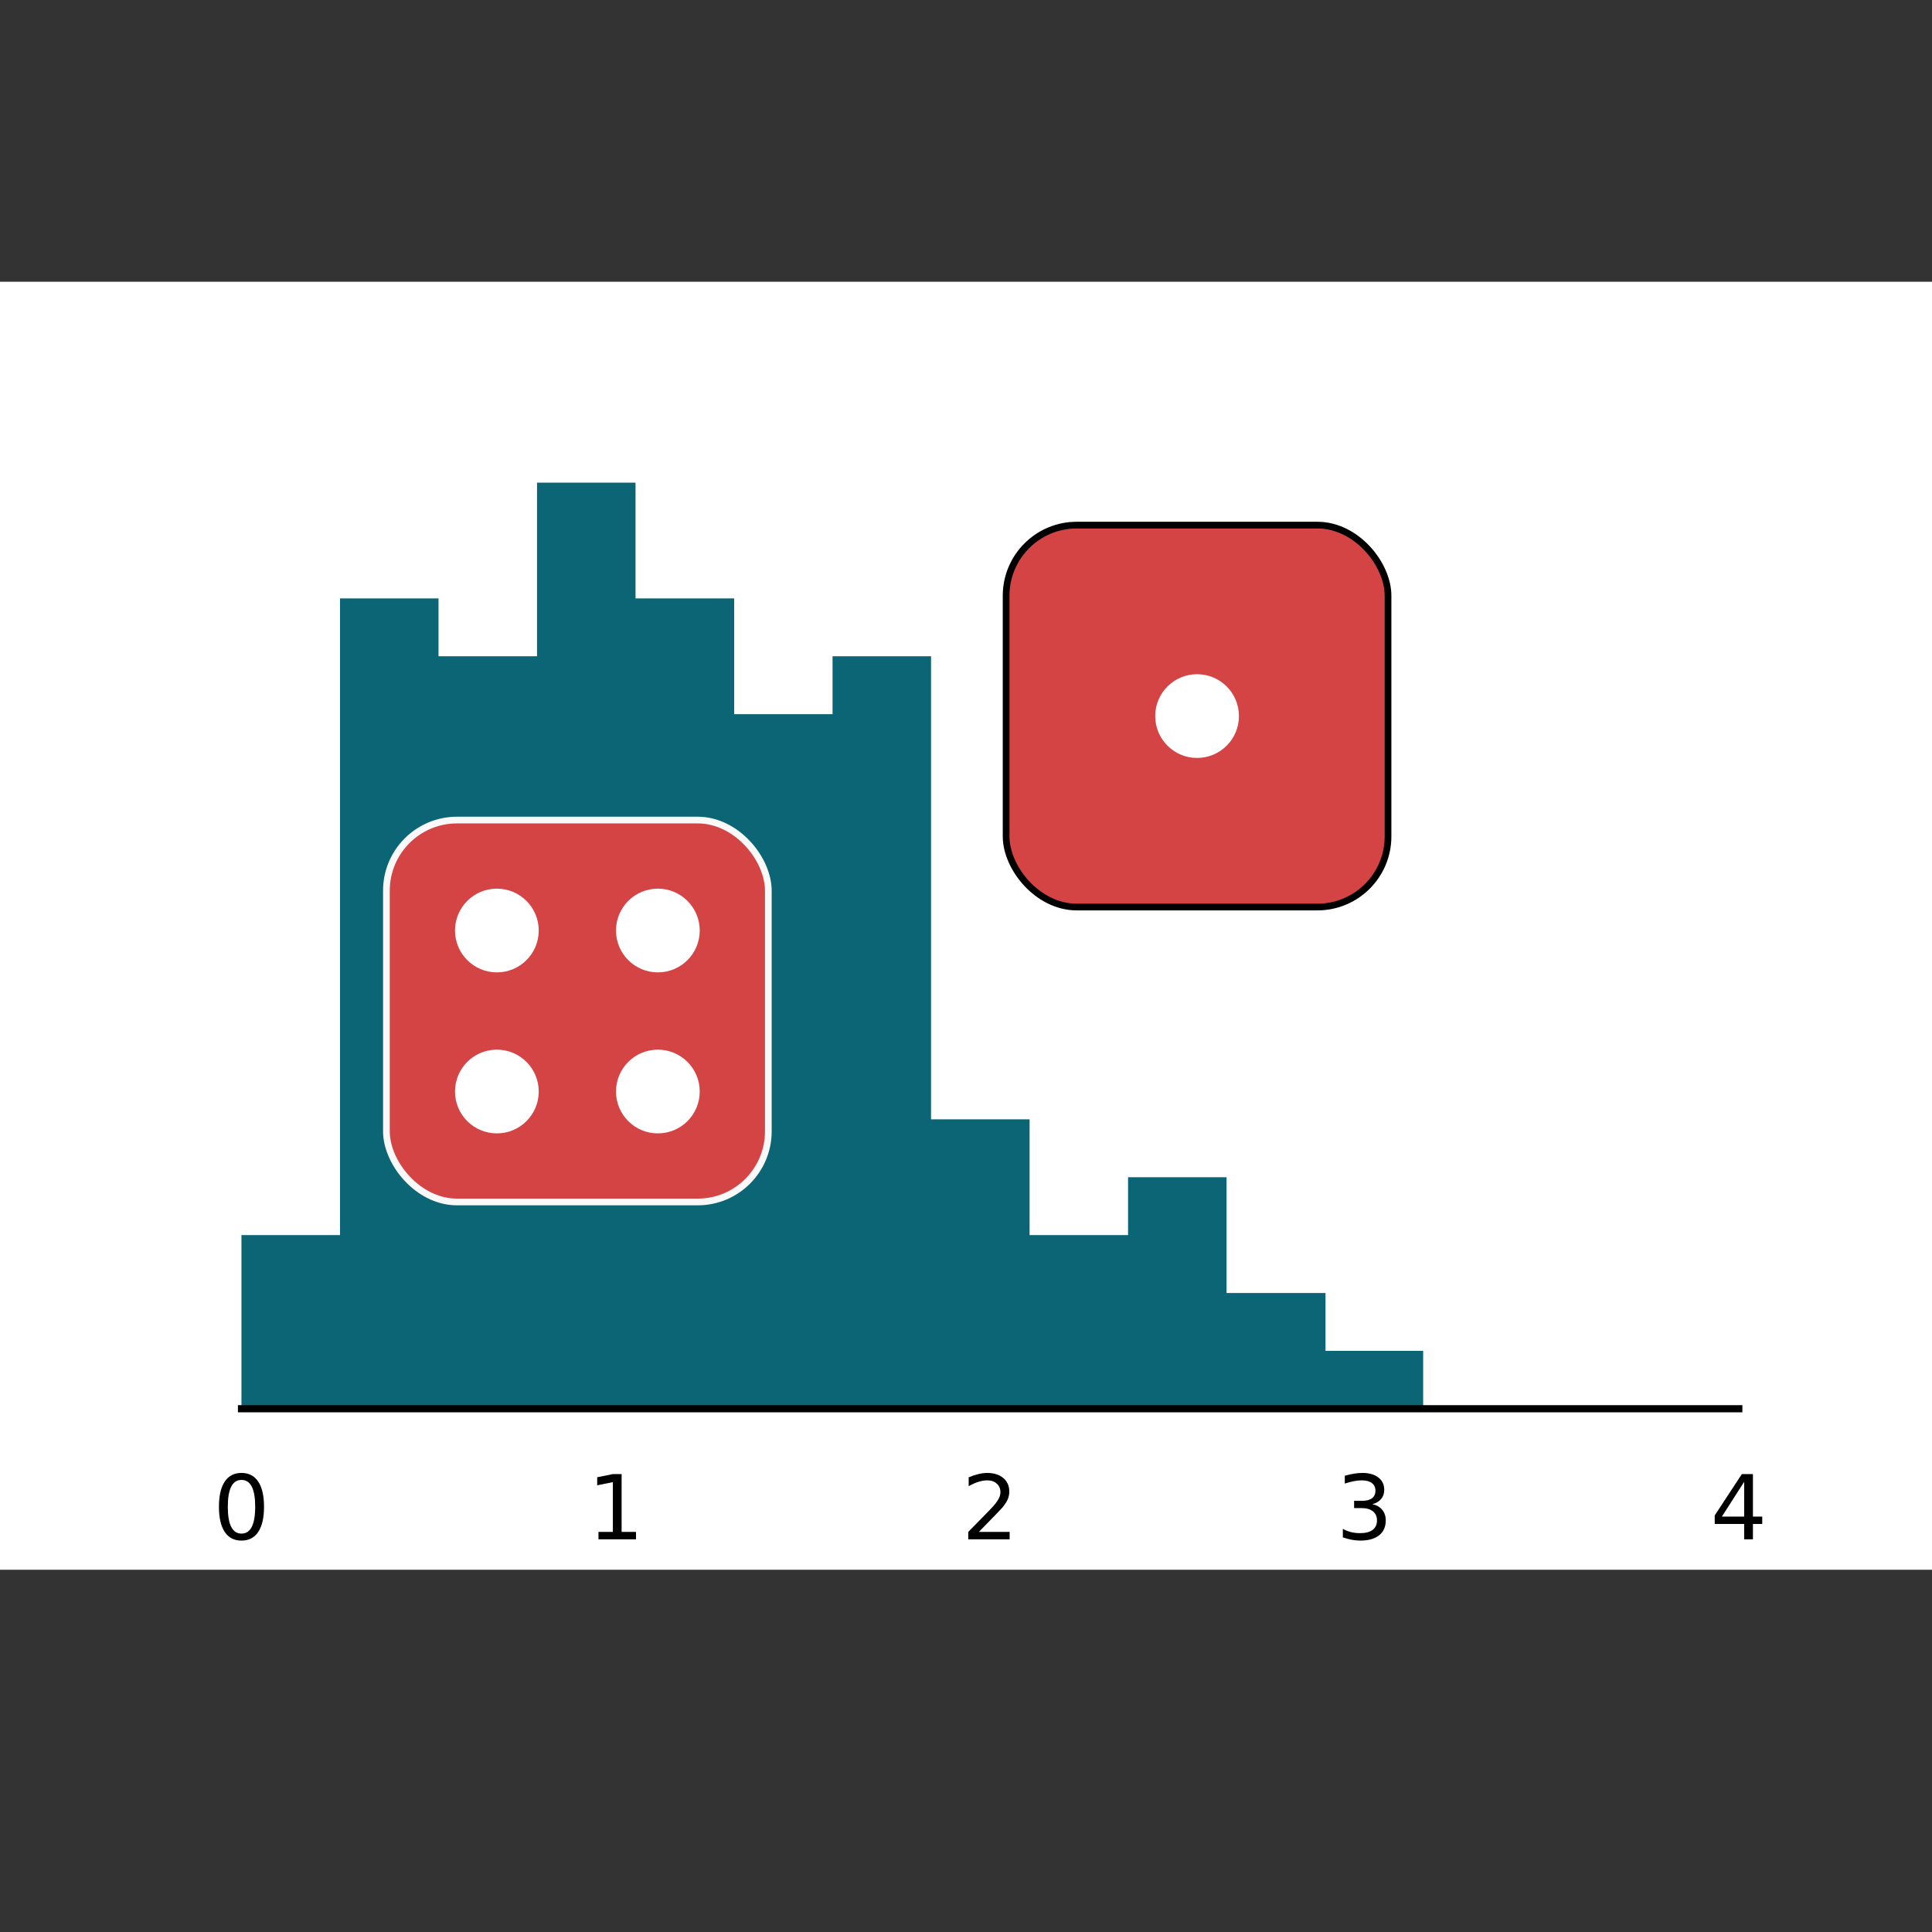 <?xml version="1.0" encoding="UTF-8" standalone="no"?>
<!-- Created with matplotlib (https://matplotlib.org/) -->

<svg
   xmlns:dc="http://purl.org/dc/elements/1.1/"
   xmlns:cc="http://creativecommons.org/ns#"
   xmlns:rdf="http://www.w3.org/1999/02/22-rdf-syntax-ns#"
   xmlns:svg="http://www.w3.org/2000/svg"
   xmlns="http://www.w3.org/2000/svg"
   xmlns:xlink="http://www.w3.org/1999/xlink"
   xmlns:sodipodi="http://sodipodi.sourceforge.net/DTD/sodipodi-0.dtd"
   xmlns:inkscape="http://www.inkscape.org/namespaces/inkscape"
   height="216pt"
   version="1.1"
   viewBox="0 0 216 216"
   width="216pt"
   id="svg154"
   sodipodi:docname="hist_home_ico.svg"
   inkscape:version="0.92.4 (5da689c313, 2019-01-14)">
  <rect x="0" y="0" width="216" height="216" fill="#333333" stroke="none"/>
  <sodipodi:namedview
     pagecolor="#ffffff"
     bordercolor="#666666"
     borderopacity="1"
     objecttolerance="10"
     gridtolerance="10"
     guidetolerance="10"
     inkscape:pageopacity="0"
     inkscape:pageshadow="2"
     inkscape:window-width="1920"
     inkscape:window-height="1017"
     id="namedview156"
     showgrid="false"
     inkscape:zoom="2.0902778"
     inkscape:cx="137.31433"
     inkscape:cy="87.191336"
     inkscape:window-x="1912"
     inkscape:window-y="-8"
     inkscape:window-maximized="1"
     inkscape:current-layer="axes_1"
     inkscape:showpageshadow="false"
     borderlayer="true" />
  <defs
     id="defs4"
     style="stroke-linecap:butt;stroke-linejoin:round">
    <inkscape:perspective
       sodipodi:type="inkscape:persp3d"
       inkscape:vp_x="0 : 72 : 1"
       inkscape:vp_y="0 : 1000 : 0"
       inkscape:vp_z="216 : 72 : 1"
       inkscape:persp3d-origin="108 : 48 : 1"
       id="perspective4668" />
    <style
       type="text/css"
       id="style2">
*{stroke-linecap:butt;stroke-linejoin:round;}
  </style>
  </defs>
  <g
     id="figure_1"
     style="stroke-linecap:butt;stroke-linejoin:round"
     transform="translate(0,72)">
    <g
       id="patch_1"
       style="stroke-linecap:butt;stroke-linejoin:round"
       transform="translate(0,-40.5)">
      <path
         d="M 0,144 H 216 V 0 H 0 Z"
         style="fill:#ffffff;stroke-linecap:butt;stroke-linejoin:round"
         id="path6"
         inkscape:connector-curvature="0" />
    </g>
    <g
       id="axes_1"
       style="stroke-linecap:butt;stroke-linejoin:round">
      <g
         id="patch_2"
         style="stroke-linecap:butt;stroke-linejoin:round"
         transform="translate(0,-40.5)">
        <path
           d="M 27,126 H 194.4 V 17.28 H 27 Z"
           style="fill:#ffffff;stroke-linecap:butt;stroke-linejoin:round"
           id="path9"
           inkscape:connector-curvature="0" />
      </g>
      <g
         id="patch_3"
         transform="matrix(1.115,0,0,1,-3.11,-40.5)"
         style="stroke-linecap:butt;stroke-linejoin:round">
        <path
           clip-path="url(#p628b63e57e)"
           d="M 27,126 H 38.013 V 106.586 H 27 Z"
           style="fill:#0c6575;stroke-linecap:butt;stroke-linejoin:round"
           id="path12"
           inkscape:connector-curvature="0" />
      </g>
      <g
         id="patch_4"
         style="stroke-linecap:butt;stroke-linejoin:round"
         transform="translate(0,-40.5)">
        <path
           clip-path="url(#p628b63e57e)"
           d="M 38.013,126 H 49.026 V 35.4 H 38.013 Z"
           style="fill:#0c6575;stroke-linecap:butt;stroke-linejoin:round"
           id="path15"
           inkscape:connector-curvature="0" />
      </g>
      <g
         id="patch_5"
         style="stroke-linecap:butt;stroke-linejoin:round"
         transform="translate(0,-40.5)">
        <path
           clip-path="url(#p628b63e57e)"
           d="M 49.026,126 H 60.039 V 41.871 H 49.026 Z"
           style="fill:#0c6575;stroke-linecap:butt;stroke-linejoin:round"
           id="path18"
           inkscape:connector-curvature="0"
           transform="matrix(1.369,0,0,1,-19.974,0)" />
      </g>
      <g
         id="patch_6"
         style="stroke-linecap:butt;stroke-linejoin:round"
         transform="translate(0,-40.5)">
        <path
           clip-path="url(#p628b63e57e)"
           d="M 60.039,126 H 71.053 V 22.457 H 60.039 Z"
           style="fill:#0c6575;stroke-linecap:butt;stroke-linejoin:round"
           id="path21"
           inkscape:connector-curvature="0" />
      </g>
      <g
         id="patch_7"
         style="stroke-linecap:butt;stroke-linejoin:round"
         transform="translate(0,-40.5)">
        <path
           clip-path="url(#p628b63e57e)"
           d="M 71.053,126 H 82.066 V 35.4 H 71.053 Z"
           style="fill:#0c6575;stroke-linecap:butt;stroke-linejoin:round"
           id="path24"
           inkscape:connector-curvature="0"
           transform="matrix(1.196,0,0,1,-16.07,0)" />
      </g>
      <g
         id="patch_8"
         transform="matrix(1.438,0,0,1,-39.346,-40.5)"
         style="stroke-linecap:butt;stroke-linejoin:round">
        <path
           clip-path="url(#p628b63e57e)"
           d="M 82.066,126 H 93.079 V 48.343 H 82.066 Z"
           style="fill:#0c6575;stroke-linecap:butt;stroke-linejoin:round"
           id="path27"
           inkscape:connector-curvature="0" />
      </g>
      <g
         id="patch_9"
         style="stroke-linecap:butt;stroke-linejoin:round"
         transform="translate(0,-40.5)">
        <path
           clip-path="url(#p628b63e57e)"
           d="M 93.079,126 H 104.092 V 41.871 H 93.079 Z"
           style="fill:#0c6575;stroke-linecap:butt;stroke-linejoin:round"
           id="path30"
           inkscape:connector-curvature="0" />
      </g>
      <g
         id="patch_10"
         transform="matrix(1.288,0,0,1,-33.146,-40.5)"
         style="stroke-linecap:butt;stroke-linejoin:round">
        <path
           clip-path="url(#p628b63e57e)"
           d="m 104.092,126 h 11.013 V 93.643 h -11.013 z"
           style="fill:#0c6575;stroke-linecap:butt;stroke-linejoin:round"
           id="path33"
           inkscape:connector-curvature="0" />
      </g>
      <g
         id="patch_11"
         transform="matrix(1.334,0,0,1,-40.606,-40.5)"
         style="stroke-linecap:butt;stroke-linejoin:round">
        <path
           clip-path="url(#p628b63e57e)"
           d="m 115.105,126 h 11.013 v -19.414 h -11.013 z"
           style="fill:#0c6575;stroke-linecap:butt;stroke-linejoin:round"
           id="path36"
           inkscape:connector-curvature="0" />
      </g>
      <g
         id="patch_12"
         style="stroke-linecap:butt;stroke-linejoin:round"
         transform="translate(0,-40.5)">
        <path
           clip-path="url(#p628b63e57e)"
           d="m 126.118,126 h 11.013 v -25.886 h -11.013 z"
           style="fill:#0c6575;stroke-linecap:butt;stroke-linejoin:round"
           id="path39"
           inkscape:connector-curvature="0" />
      </g>
      <g
         id="patch_13"
         transform="matrix(1.104,0,0,1,-15.358,-40.5)"
         style="stroke-linecap:butt;stroke-linejoin:round">
        <path
           clip-path="url(#p628b63e57e)"
           d="m 137.132,126 h 11.013 v -12.943 h -11.013 z"
           style="fill:#0c6575;stroke-linecap:butt;stroke-linejoin:round"
           id="path42"
           inkscape:connector-curvature="0" />
      </g>
      <g
         id="patch_14"
         transform="matrix(1.184,0,0,1,-29.332,-40.5)"
         style="stroke-linecap:butt;stroke-linejoin:round">
        <path
           clip-path="url(#p628b63e57e)"
           d="m 148.145,126 h 11.013 v -6.471 h -11.013 z"
           style="fill:#0c6575;stroke-linecap:butt;stroke-linejoin:round"
           id="path45"
           inkscape:connector-curvature="0" />
      </g>
      <g
         id="patch_15"
         style="stroke-linecap:butt;stroke-linejoin:round"
         transform="translate(0,-40.5)">
        <path
           clip-path="url(#p628b63e57e)"
           d="m 159.158,126 h 11.013 v 0 z"
           style="fill:#0c6575;stroke-linecap:butt;stroke-linejoin:round"
           id="path48"
           inkscape:connector-curvature="0" />
      </g>
      <g
         id="patch_16"
         style="stroke-linecap:butt;stroke-linejoin:round"
         transform="translate(0,-40.5)">
        <path
           clip-path="url(#p628b63e57e)"
           d="m 170.171,126 h 11.013 v 0 z"
           style="fill:#0c6575;stroke-linecap:butt;stroke-linejoin:round"
           id="path51"
           inkscape:connector-curvature="0" />
      </g>
      <g
         id="patch_17"
         style="stroke-linecap:butt;stroke-linejoin:round"
         transform="translate(0,-40.5)">
        <path
           clip-path="url(#p628b63e57e)"
           d="m 181.184,126 h 11.013 v 0 z"
           style="fill:#0c6575;stroke-linecap:butt;stroke-linejoin:round"
           id="path54"
           inkscape:connector-curvature="0" />
      </g>
      <g
         id="patch_18"
         style="stroke-linecap:butt;stroke-linejoin:round"
         transform="translate(0,-40.5)">
        <path
           clip-path="url(#p628b63e57e)"
           d="m 192.197,126 h 11.013 v 0 z"
           style="fill:#0c6575;stroke-linecap:butt;stroke-linejoin:round"
           id="path57"
           inkscape:connector-curvature="0" />
      </g>
      <g
         id="patch_19"
         style="stroke-linecap:butt;stroke-linejoin:round">
        <path
           clip-path="url(#p628b63e57e)"
           d="m 203.211,126 h 11.013 v 0 z"
           style="fill:#0c6575;stroke-linecap:butt;stroke-linejoin:round"
           id="path60"
           inkscape:connector-curvature="0" />
      </g>
      <g
         id="patch_20"
         style="stroke-linecap:butt;stroke-linejoin:round">
        <path
           clip-path="url(#p628b63e57e)"
           d="m 214.224,126 h 11.013 v 0 z"
           style="fill:#0c6575;stroke-linecap:butt;stroke-linejoin:round"
           id="path63"
           inkscape:connector-curvature="0" />
      </g>
      <g
         id="patch_21"
         style="stroke-linecap:butt;stroke-linejoin:round">
        <path
           clip-path="url(#p628b63e57e)"
           d="M 225.237,126 H 236.25 v 0 z"
           style="fill:#0c6575;stroke-linecap:butt;stroke-linejoin:round"
           id="path66"
           inkscape:connector-curvature="0" />
      </g>
      <g
         id="matplotlib.axis_1"
         style="stroke-linecap:butt;stroke-linejoin:round"
         transform="translate(0,-40.5)">
        <g
           id="xtick_1"
           style="stroke-linecap:butt;stroke-linejoin:round">
          <g
             id="line2d_1"
             style="stroke-linecap:butt;stroke-linejoin:round">
            <defs
               id="defs70">
              <path
                 d="M 0,0 V 3.5"
                 id="m83baf7c3a3"
                 style="stroke:#000000;stroke-width:0.8;stroke-linecap:butt;stroke-linejoin:round;stroke-opacity:0"
                 inkscape:connector-curvature="0" />
            </defs>
            <g
               id="g74"
               style="stroke-linecap:butt;stroke-linejoin:round">
              <use
                 style="fill-opacity:0;stroke:#000000;stroke-width:0.8;stroke-linecap:butt;stroke-linejoin:round;stroke-opacity:0"
                 x="27"
                 xlink:href="#m83baf7c3a3"
                 y="126"
                 id="use72"
                 width="100%"
                 height="100%" />
            </g>
          </g>
          <g
             id="text_1"
             style="stroke-linecap:butt;stroke-linejoin:round">
            <!-- 0 -->
            <defs
               id="defs78">
              <path
                 d="m 31.781,66.406 q -7.609,0 -11.453,-7.5 Q 16.5,51.422 16.5,36.375 q 0,-14.984 3.828,-22.484 3.844,-7.5 11.453,-7.5 7.672,0 11.5,7.5 3.844,7.5 3.844,22.484 0,15.047 -3.844,22.531 -3.828,7.5 -11.5,7.5 z m 0,7.812 q 12.266,0 18.734,-9.703 6.469,-9.688 6.469,-28.141 0,-18.406 -6.469,-28.109 -6.469,-9.688 -18.734,-9.688 -12.25,0 -18.719,9.688 Q 6.594,17.969 6.594,36.375 q 0,18.453 6.469,28.141 6.469,9.703 18.719,9.703 z"
                 id="DejaVuSans-48"
                 inkscape:connector-curvature="0"
                 style="stroke-linecap:butt;stroke-linejoin:round" />
            </defs>
            <g
               transform="matrix(0.1,0,0,-0.1,23.819,140.598)"
               id="g82"
               style="stroke-linecap:butt;stroke-linejoin:round">
              <use
                 xlink:href="#DejaVuSans-48"
                 id="use80"
                 style="stroke-linecap:butt;stroke-linejoin:round"
                 x="0"
                 y="0"
                 width="100%"
                 height="100%" />
            </g>
          </g>
        </g>
        <g
           id="xtick_2"
           style="stroke-linecap:butt;stroke-linejoin:round">
          <g
             id="line2d_2"
             style="stroke-linecap:butt;stroke-linejoin:round">
            <g
               id="g88"
               style="stroke-linecap:butt;stroke-linejoin:round">
              <use
                 style="fill-opacity:0;stroke:#000000;stroke-width:0.8;stroke-linecap:butt;stroke-linejoin:round;stroke-opacity:0"
                 x="68.85"
                 xlink:href="#m83baf7c3a3"
                 y="126"
                 id="use86"
                 width="100%"
                 height="100%" />
            </g>
          </g>
          <g
             id="text_2"
             style="stroke-linecap:butt;stroke-linejoin:round">
            <!-- 1 -->
            <defs
               id="defs92">
              <path
                 d="m 12.406,8.297 h 16.109 v 55.625 L 10.984,60.406 v 8.984 l 17.438,3.516 H 38.281 V 8.297 H 54.391 V 0 H 12.406 Z"
                 id="DejaVuSans-49"
                 inkscape:connector-curvature="0"
                 style="stroke-linecap:butt;stroke-linejoin:round" />
            </defs>
            <g
               transform="matrix(0.1,0,0,-0.1,65.669,140.598)"
               id="g96"
               style="stroke-linecap:butt;stroke-linejoin:round">
              <use
                 xlink:href="#DejaVuSans-49"
                 id="use94"
                 style="stroke-linecap:butt;stroke-linejoin:round"
                 x="0"
                 y="0"
                 width="100%"
                 height="100%" />
            </g>
          </g>
        </g>
        <g
           id="xtick_3"
           style="stroke-linecap:butt;stroke-linejoin:round">
          <g
             id="line2d_3"
             style="stroke-linecap:butt;stroke-linejoin:round">
            <g
               id="g102"
               style="stroke-linecap:butt;stroke-linejoin:round">
              <use
                 style="fill-opacity:0;stroke:#000000;stroke-width:0.8;stroke-linecap:butt;stroke-linejoin:round;stroke-opacity:0"
                 x="110.7"
                 xlink:href="#m83baf7c3a3"
                 y="126"
                 id="use100"
                 width="100%"
                 height="100%" />
            </g>
          </g>
          <g
             id="text_3"
             style="stroke-linecap:butt;stroke-linejoin:round">
            <!-- 2 -->
            <defs
               id="defs106">
              <path
                 d="M 19.188,8.297 H 53.609 V 0 H 7.328 v 8.297 q 5.609,5.812 15.297,15.594 9.703,9.797 12.188,12.641 4.734,5.312 6.609,9 1.891,3.688 1.891,7.25 0,5.812 -4.078,9.469 -4.078,3.672 -10.625,3.672 -4.641,0 -9.797,-1.609 -5.141,-1.609 -11,-4.891 v 9.969 Q 13.766,71.781 18.938,73 q 5.188,1.219 9.484,1.219 11.328,0 18.062,-5.672 6.734,-5.656 6.734,-15.125 0,-4.5 -1.688,-8.531 Q 49.859,40.875 45.406,35.406 44.188,33.984 37.641,27.219 31.109,20.453 19.188,8.297 Z"
                 id="DejaVuSans-50"
                 inkscape:connector-curvature="0"
                 style="stroke-linecap:butt;stroke-linejoin:round" />
            </defs>
            <g
               transform="matrix(0.1,0,0,-0.1,107.519,140.598)"
               id="g110"
               style="stroke-linecap:butt;stroke-linejoin:round">
              <use
                 xlink:href="#DejaVuSans-50"
                 id="use108"
                 style="stroke-linecap:butt;stroke-linejoin:round"
                 x="0"
                 y="0"
                 width="100%"
                 height="100%" />
            </g>
          </g>
        </g>
        <g
           id="xtick_4"
           style="stroke-linecap:butt;stroke-linejoin:round">
          <g
             id="line2d_4"
             style="stroke-linecap:butt;stroke-linejoin:round">
            <g
               id="g116"
               style="stroke-linecap:butt;stroke-linejoin:round">
              <use
                 style="fill-opacity:0;stroke:#000000;stroke-width:0.8;stroke-linecap:butt;stroke-linejoin:round;stroke-opacity:0"
                 x="152.55"
                 xlink:href="#m83baf7c3a3"
                 y="126"
                 id="use114"
                 width="100%"
                 height="100%" />
            </g>
          </g>
          <g
             id="text_4"
             style="stroke-linecap:butt;stroke-linejoin:round">
            <!-- 3 -->
            <defs
               id="defs120">
              <path
                 d="M 40.578,39.312 Q 47.656,37.797 51.625,33 q 3.984,-4.781 3.984,-11.812 0,-10.781 -7.422,-16.703 -7.422,-5.906 -21.094,-5.906 -4.578,0 -9.438,0.906 -4.859,0.906 -10.031,2.719 v 9.516 q 4.094,-2.391 8.969,-3.609 4.891,-1.219 10.219,-1.219 9.266,0 14.125,3.656 4.859,3.656 4.859,10.641 0,6.453 -4.516,10.078 -4.516,3.641 -12.562,3.641 h -8.5 v 8.109 h 8.891 q 7.266,0 11.125,2.906 3.859,2.906 3.859,8.375 0,5.609 -3.984,8.609 -3.969,3.016 -11.391,3.016 -4.062,0 -8.703,-0.891 Q 15.375,64.156 9.812,62.312 v 8.781 q 5.625,1.562 10.531,2.344 4.906,0.781 9.25,0.781 11.234,0 17.766,-5.109 6.547,-5.094 6.547,-13.781 0,-6.062 -3.469,-10.234 -3.469,-4.172 -9.859,-5.781 z"
                 id="DejaVuSans-51"
                 inkscape:connector-curvature="0"
                 style="stroke-linecap:butt;stroke-linejoin:round" />
            </defs>
            <g
               transform="matrix(0.1,0,0,-0.1,149.369,140.598)"
               id="g124"
               style="stroke-linecap:butt;stroke-linejoin:round">
              <use
                 xlink:href="#DejaVuSans-51"
                 id="use122"
                 style="stroke-linecap:butt;stroke-linejoin:round"
                 x="0"
                 y="0"
                 width="100%"
                 height="100%" />
            </g>
          </g>
        </g>
        <g
           id="xtick_5"
           style="stroke-linecap:butt;stroke-linejoin:round">
          <g
             id="line2d_5"
             style="stroke-linecap:butt;stroke-linejoin:round">
            <g
               id="g130"
               style="stroke-linecap:butt;stroke-linejoin:round">
              <use
                 style="fill-opacity:0;stroke:#000000;stroke-width:0.8;stroke-linecap:butt;stroke-linejoin:round;stroke-opacity:0"
                 x="194.4"
                 xlink:href="#m83baf7c3a3"
                 y="126"
                 id="use128"
                 width="100%"
                 height="100%" />
            </g>
          </g>
          <g
             id="text_5"
             style="stroke-linecap:butt;stroke-linejoin:round">
            <!-- 4 -->
            <defs
               id="defs134">
              <path
                 d="M 37.797,64.312 12.891,25.391 h 24.906 z m -2.594,8.594 h 12.406 V 25.391 h 10.406 V 17.188 H 47.609 V 0 h -9.812 V 17.188 H 4.891 v 9.516 z"
                 id="DejaVuSans-52"
                 inkscape:connector-curvature="0"
                 style="stroke-linecap:butt;stroke-linejoin:round" />
            </defs>
            <g
               transform="matrix(0.1,0,0,-0.1,191.219,140.598)"
               id="g138"
               style="stroke-linecap:butt;stroke-linejoin:round">
              <use
                 xlink:href="#DejaVuSans-52"
                 id="use136"
                 style="stroke-linecap:butt;stroke-linejoin:round"
                 x="0"
                 y="0"
                 width="100%"
                 height="100%" />
            </g>
          </g>
        </g>
      </g>
      <g
         id="matplotlib.axis_2"
         style="stroke-linecap:butt;stroke-linejoin:round" />
      <g
         id="patch_22"
         style="stroke-linecap:butt;stroke-linejoin:round"
         transform="translate(0,-40.5)">
        <path
           d="M 27,126 H 194.4"
           style="fill:none;stroke:#000000;stroke-width:0.8;stroke-linecap:square;stroke-linejoin:miter"
           id="path144"
           inkscape:connector-curvature="0" />
      </g>
    </g>
  </g>
  <defs
     id="defs152">
    <clipPath
       id="p628b63e57e"
       style="stroke-linecap:butt;stroke-linejoin:round">
      <rect
         height="108.72"
         width="167.4"
         x="27"
         y="17.28"
         id="rect149"
         style="stroke-linecap:butt;stroke-linejoin:round" />
    </clipPath>
  </defs>
  <rect
     style="opacity:1;fill:#d44444;fill-opacity:1;stroke:#f9f9f9;stroke-width:0.75;stroke-linecap:round;stroke-linejoin:round;stroke-miterlimit:4;stroke-dasharray:none;stroke-dashoffset:0;stroke-opacity:1"
     id="rect4684"
     width="42.698"
     height="42.698"
     x="43.201"
     y="91.684"
     ry="7.894" />
  <rect
     style="opacity:1;fill:#d44444;fill-opacity:1;stroke:#000000;stroke-width:0.75;stroke-linecap:round;stroke-linejoin:round;stroke-miterlimit:4;stroke-dasharray:none;stroke-dashoffset:0;stroke-opacity:1"
     id="rect4684-3"
     width="42.698"
     height="42.698"
     x="112.485"
     y="58.709"
     ry="7.894" />
  <circle
     style="opacity:1;fill:#ffffff;fill-opacity:1;stroke:#ffffff;stroke-width:0.75;stroke-linecap:round;stroke-linejoin:round;stroke-miterlimit:4;stroke-dasharray:none;stroke-dashoffset:0;stroke-opacity:1"
     id="path4712"
     cx="55.55"
     cy="104.033"
     r="4.306" />
  <circle
     r="4.306"
     cy="104.033"
     cx="73.55"
     id="circle4723"
     style="opacity:1;fill:#ffffff;fill-opacity:1;stroke:#ffffff;stroke-width:0.75;stroke-linecap:round;stroke-linejoin:round;stroke-miterlimit:4;stroke-dasharray:none;stroke-dashoffset:0;stroke-opacity:1" />
  <circle
     style="opacity:1;fill:#ffffff;fill-opacity:1;stroke:#ffffff;stroke-width:0.75;stroke-linecap:round;stroke-linejoin:round;stroke-miterlimit:4;stroke-dasharray:none;stroke-dashoffset:0;stroke-opacity:1"
     id="circle4725"
     cx="73.55"
     cy="122.033"
     r="4.306" />
  <circle
     r="4.306"
     cy="122.033"
     cx="55.55"
     id="circle4727"
     style="opacity:1;fill:#ffffff;fill-opacity:1;stroke:#ffffff;stroke-width:0.75;stroke-linecap:round;stroke-linejoin:round;stroke-miterlimit:4;stroke-dasharray:none;stroke-dashoffset:0;stroke-opacity:1" />
  <circle
     style="opacity:1;fill:#ffffff;fill-opacity:1;stroke:#ffffff;stroke-width:0.75;stroke-linecap:round;stroke-linejoin:round;stroke-miterlimit:4;stroke-dasharray:none;stroke-dashoffset:0;stroke-opacity:1"
     id="path4712-9"
     cx="133.834"
     cy="80.058"
     r="4.306" />
</svg>
